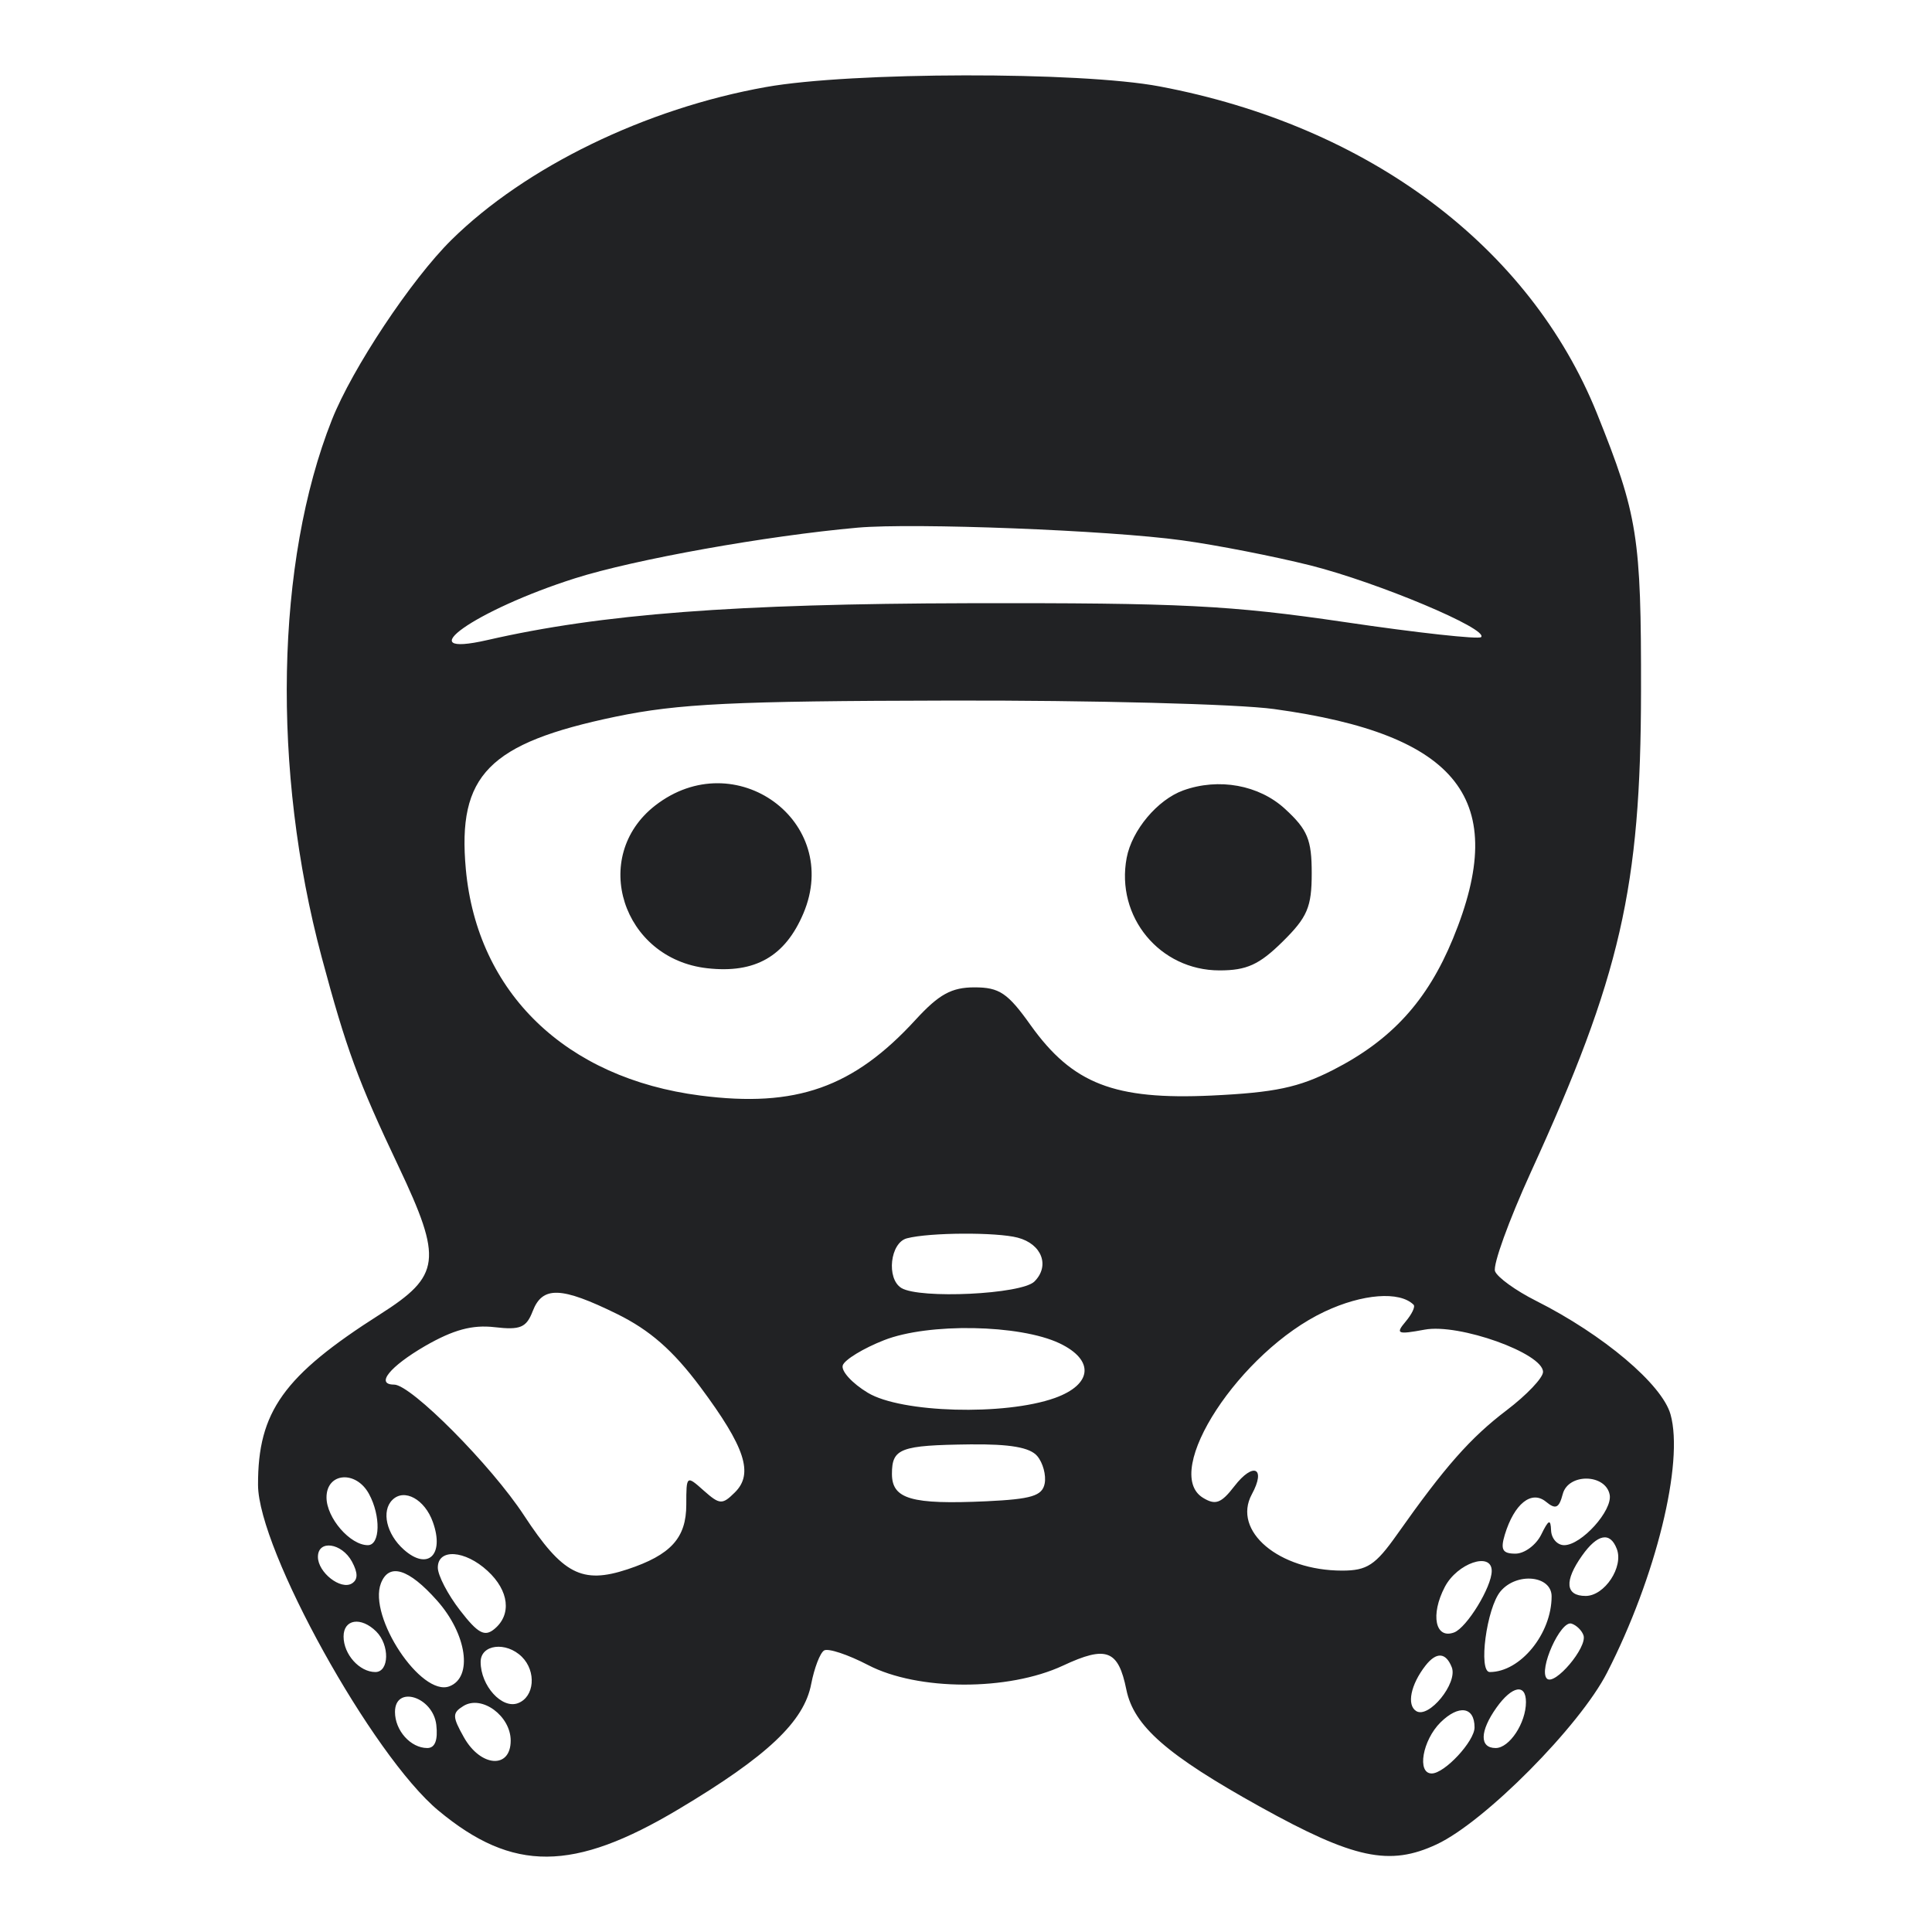 <svg width="18" height="18" viewBox="0 0 18 18" fill="none" xmlns="http://www.w3.org/2000/svg">
<g clip-path="url(#clip0_4189_13977)">
<path fill-rule="evenodd" clip-rule="evenodd" d="M4.206 2.235C4.895 1.556 6.014 1.011 7.136 0.811C7.93 0.669 10.062 0.665 10.803 0.805C12.75 1.172 14.252 2.296 14.879 3.853C15.259 4.799 15.291 5.001 15.289 6.442C15.287 8.27 15.098 9.094 14.262 10.922C14.057 11.372 13.907 11.786 13.929 11.844C13.951 11.901 14.123 12.025 14.31 12.119C14.938 12.435 15.486 12.898 15.564 13.178C15.69 13.628 15.428 14.694 14.973 15.583C14.718 16.082 13.833 16.974 13.386 17.183C12.946 17.389 12.615 17.319 11.738 16.832C10.872 16.351 10.563 16.081 10.494 15.742C10.419 15.371 10.308 15.329 9.904 15.518C9.394 15.756 8.551 15.754 8.088 15.513C7.9 15.415 7.715 15.354 7.678 15.377C7.64 15.4 7.587 15.54 7.558 15.688C7.492 16.039 7.15 16.362 6.322 16.856C5.342 17.441 4.778 17.445 4.085 16.869C3.47 16.359 2.406 14.439 2.404 13.835C2.402 13.153 2.642 12.817 3.541 12.245C4.107 11.885 4.125 11.737 3.713 10.867C3.335 10.071 3.226 9.772 2.997 8.918C2.531 7.176 2.568 5.235 3.092 3.912C3.281 3.434 3.832 2.604 4.206 2.235ZM11.87 6.606C13.596 6.843 14.07 7.451 13.537 8.745C13.298 9.325 12.965 9.69 12.421 9.968C12.1 10.132 11.878 10.179 11.288 10.207C10.382 10.249 9.994 10.098 9.604 9.554C9.389 9.251 9.311 9.199 9.079 9.199C8.866 9.199 8.749 9.263 8.533 9.498C7.952 10.133 7.417 10.322 6.525 10.207C5.271 10.046 4.446 9.249 4.34 8.098C4.26 7.221 4.552 6.924 5.736 6.677C6.321 6.556 6.823 6.531 8.843 6.527C10.168 6.524 11.53 6.559 11.87 6.606ZM6.59 9.021C5.798 8.933 5.493 7.981 6.104 7.505C6.849 6.926 7.848 7.653 7.485 8.51C7.315 8.911 7.035 9.071 6.59 9.021ZM10.497 7.992C10.546 7.734 10.784 7.451 11.024 7.364C11.355 7.245 11.73 7.313 11.973 7.537C12.183 7.73 12.221 7.823 12.221 8.136C12.221 8.451 12.181 8.545 11.95 8.773C11.732 8.988 11.615 9.041 11.362 9.041C10.805 9.041 10.393 8.541 10.497 7.992ZM12.21 5.268C11.874 5.184 11.335 5.078 11.012 5.034C10.33 4.94 8.513 4.87 7.991 4.916C7.139 4.992 5.911 5.212 5.357 5.388C4.428 5.683 3.787 6.136 4.542 5.963C5.603 5.72 6.845 5.625 9.028 5.62C11.009 5.616 11.462 5.639 12.53 5.796C13.205 5.896 13.776 5.958 13.799 5.936C13.874 5.862 12.839 5.427 12.21 5.268ZM9.482 11.531C9.707 11.59 9.784 11.794 9.637 11.94C9.516 12.059 8.57 12.104 8.398 12C8.256 11.913 8.293 11.577 8.45 11.537C8.661 11.482 9.285 11.479 9.482 11.531ZM9.827 13.025C10.179 12.899 10.199 12.671 9.871 12.515C9.499 12.339 8.649 12.324 8.237 12.486C8.043 12.562 7.87 12.668 7.852 12.72C7.834 12.773 7.939 12.888 8.085 12.976C8.396 13.164 9.361 13.191 9.827 13.025ZM9.664 13.566C9.717 13.629 9.748 13.744 9.733 13.822C9.71 13.937 9.611 13.967 9.19 13.987C8.492 14.019 8.31 13.967 8.31 13.732C8.31 13.494 8.387 13.465 9.039 13.457C9.41 13.453 9.596 13.485 9.664 13.566ZM6.524 12.921C6.269 12.58 6.055 12.393 5.749 12.242C5.228 11.986 5.054 11.98 4.963 12.216C4.904 12.369 4.848 12.393 4.608 12.365C4.4 12.341 4.224 12.389 3.961 12.54C3.631 12.732 3.495 12.9 3.672 12.9C3.83 12.9 4.577 13.652 4.883 14.12C5.242 14.667 5.422 14.761 5.846 14.621C6.25 14.487 6.394 14.329 6.394 14.018C6.394 13.745 6.396 13.744 6.556 13.887C6.705 14.019 6.729 14.021 6.846 13.905C7.024 13.73 6.943 13.484 6.524 12.921ZM13.17 12.156C13.188 12.174 13.154 12.244 13.095 12.314C13 12.427 13.019 12.435 13.273 12.388C13.593 12.328 14.376 12.608 14.376 12.782C14.376 12.837 14.224 12.997 14.037 13.139C13.699 13.396 13.463 13.663 13.015 14.298C12.815 14.581 12.737 14.633 12.505 14.633C11.915 14.633 11.478 14.264 11.663 13.922C11.798 13.674 11.677 13.618 11.501 13.846C11.377 14.007 11.324 14.026 11.207 13.954C10.818 13.714 11.552 12.591 12.341 12.22C12.693 12.054 13.04 12.027 13.17 12.156ZM14.573 14.396C14.734 14.396 15.025 14.073 14.997 13.926C14.959 13.73 14.612 13.724 14.56 13.919C14.525 14.052 14.494 14.066 14.403 13.991C14.268 13.881 14.108 14.01 14.02 14.298C13.978 14.438 13.998 14.475 14.119 14.475C14.203 14.475 14.311 14.395 14.359 14.298C14.428 14.157 14.447 14.149 14.451 14.258C14.454 14.334 14.509 14.396 14.573 14.396ZM15.063 14.43C15.129 14.598 14.95 14.869 14.773 14.869C14.584 14.869 14.572 14.73 14.74 14.493C14.883 14.291 15.001 14.268 15.063 14.43ZM13.88 15.578C14.165 15.578 14.456 15.221 14.456 14.873C14.456 14.678 14.131 14.646 13.98 14.826C13.85 14.981 13.771 15.578 13.88 15.578ZM13.898 14.636C13.898 14.786 13.666 15.164 13.548 15.209C13.372 15.275 13.325 15.045 13.461 14.785C13.577 14.563 13.898 14.454 13.898 14.636ZM13.195 15.942C13.313 16.014 13.583 15.681 13.526 15.534C13.471 15.394 13.383 15.388 13.281 15.518C13.143 15.695 13.104 15.886 13.195 15.942ZM13.738 16.094C13.738 16.223 13.459 16.523 13.339 16.523C13.199 16.523 13.253 16.214 13.421 16.047C13.592 15.879 13.738 15.901 13.738 16.094ZM13.935 16.286C14.063 16.286 14.217 16.053 14.217 15.858C14.217 15.682 14.087 15.706 13.942 15.91C13.786 16.13 13.783 16.286 13.935 16.286ZM14.753 15.236C14.791 15.347 14.484 15.71 14.412 15.639C14.331 15.559 14.54 15.093 14.642 15.127C14.688 15.142 14.738 15.191 14.753 15.236ZM4.605 15.178C4.769 15.044 4.743 14.82 4.543 14.636C4.332 14.441 4.079 14.425 4.079 14.605C4.079 14.677 4.172 14.856 4.286 15.003C4.452 15.218 4.515 15.252 4.605 15.178ZM4.033 14.181C4.143 14.488 3.985 14.636 3.762 14.437C3.6 14.293 3.551 14.077 3.656 13.974C3.767 13.864 3.958 13.969 4.033 14.181ZM3.427 14.396C3.543 14.396 3.549 14.123 3.438 13.919C3.317 13.696 3.042 13.719 3.042 13.951C3.042 14.142 3.262 14.396 3.427 14.396ZM3.279 14.549C3.336 14.655 3.336 14.717 3.278 14.753C3.174 14.816 2.962 14.65 2.962 14.505C2.962 14.343 3.184 14.374 3.279 14.549ZM4.187 15.711C4.408 15.627 4.35 15.224 4.071 14.911C3.807 14.614 3.624 14.558 3.549 14.751C3.428 15.063 3.924 15.811 4.187 15.711ZM3.505 15.2C3.632 15.326 3.627 15.578 3.497 15.578C3.349 15.578 3.201 15.413 3.201 15.247C3.201 15.085 3.363 15.06 3.505 15.2ZM3.981 16.286C4.053 16.286 4.081 16.213 4.065 16.07C4.034 15.807 3.68 15.697 3.68 15.95C3.68 16.123 3.826 16.286 3.981 16.286ZM4.758 16.217C4.758 16.484 4.478 16.464 4.322 16.186C4.213 15.992 4.213 15.959 4.318 15.894C4.489 15.789 4.758 15.987 4.758 16.217ZM4.826 15.868C4.98 15.81 4.999 15.572 4.862 15.436C4.715 15.291 4.478 15.32 4.478 15.484C4.478 15.706 4.677 15.925 4.826 15.868Z" fill="#212224"/>
</g>
<defs>
<clipPath id="clip0_4189_13977">
<rect width="18" height="18" fill="white"/>
</clipPath>
</defs>
</svg>

